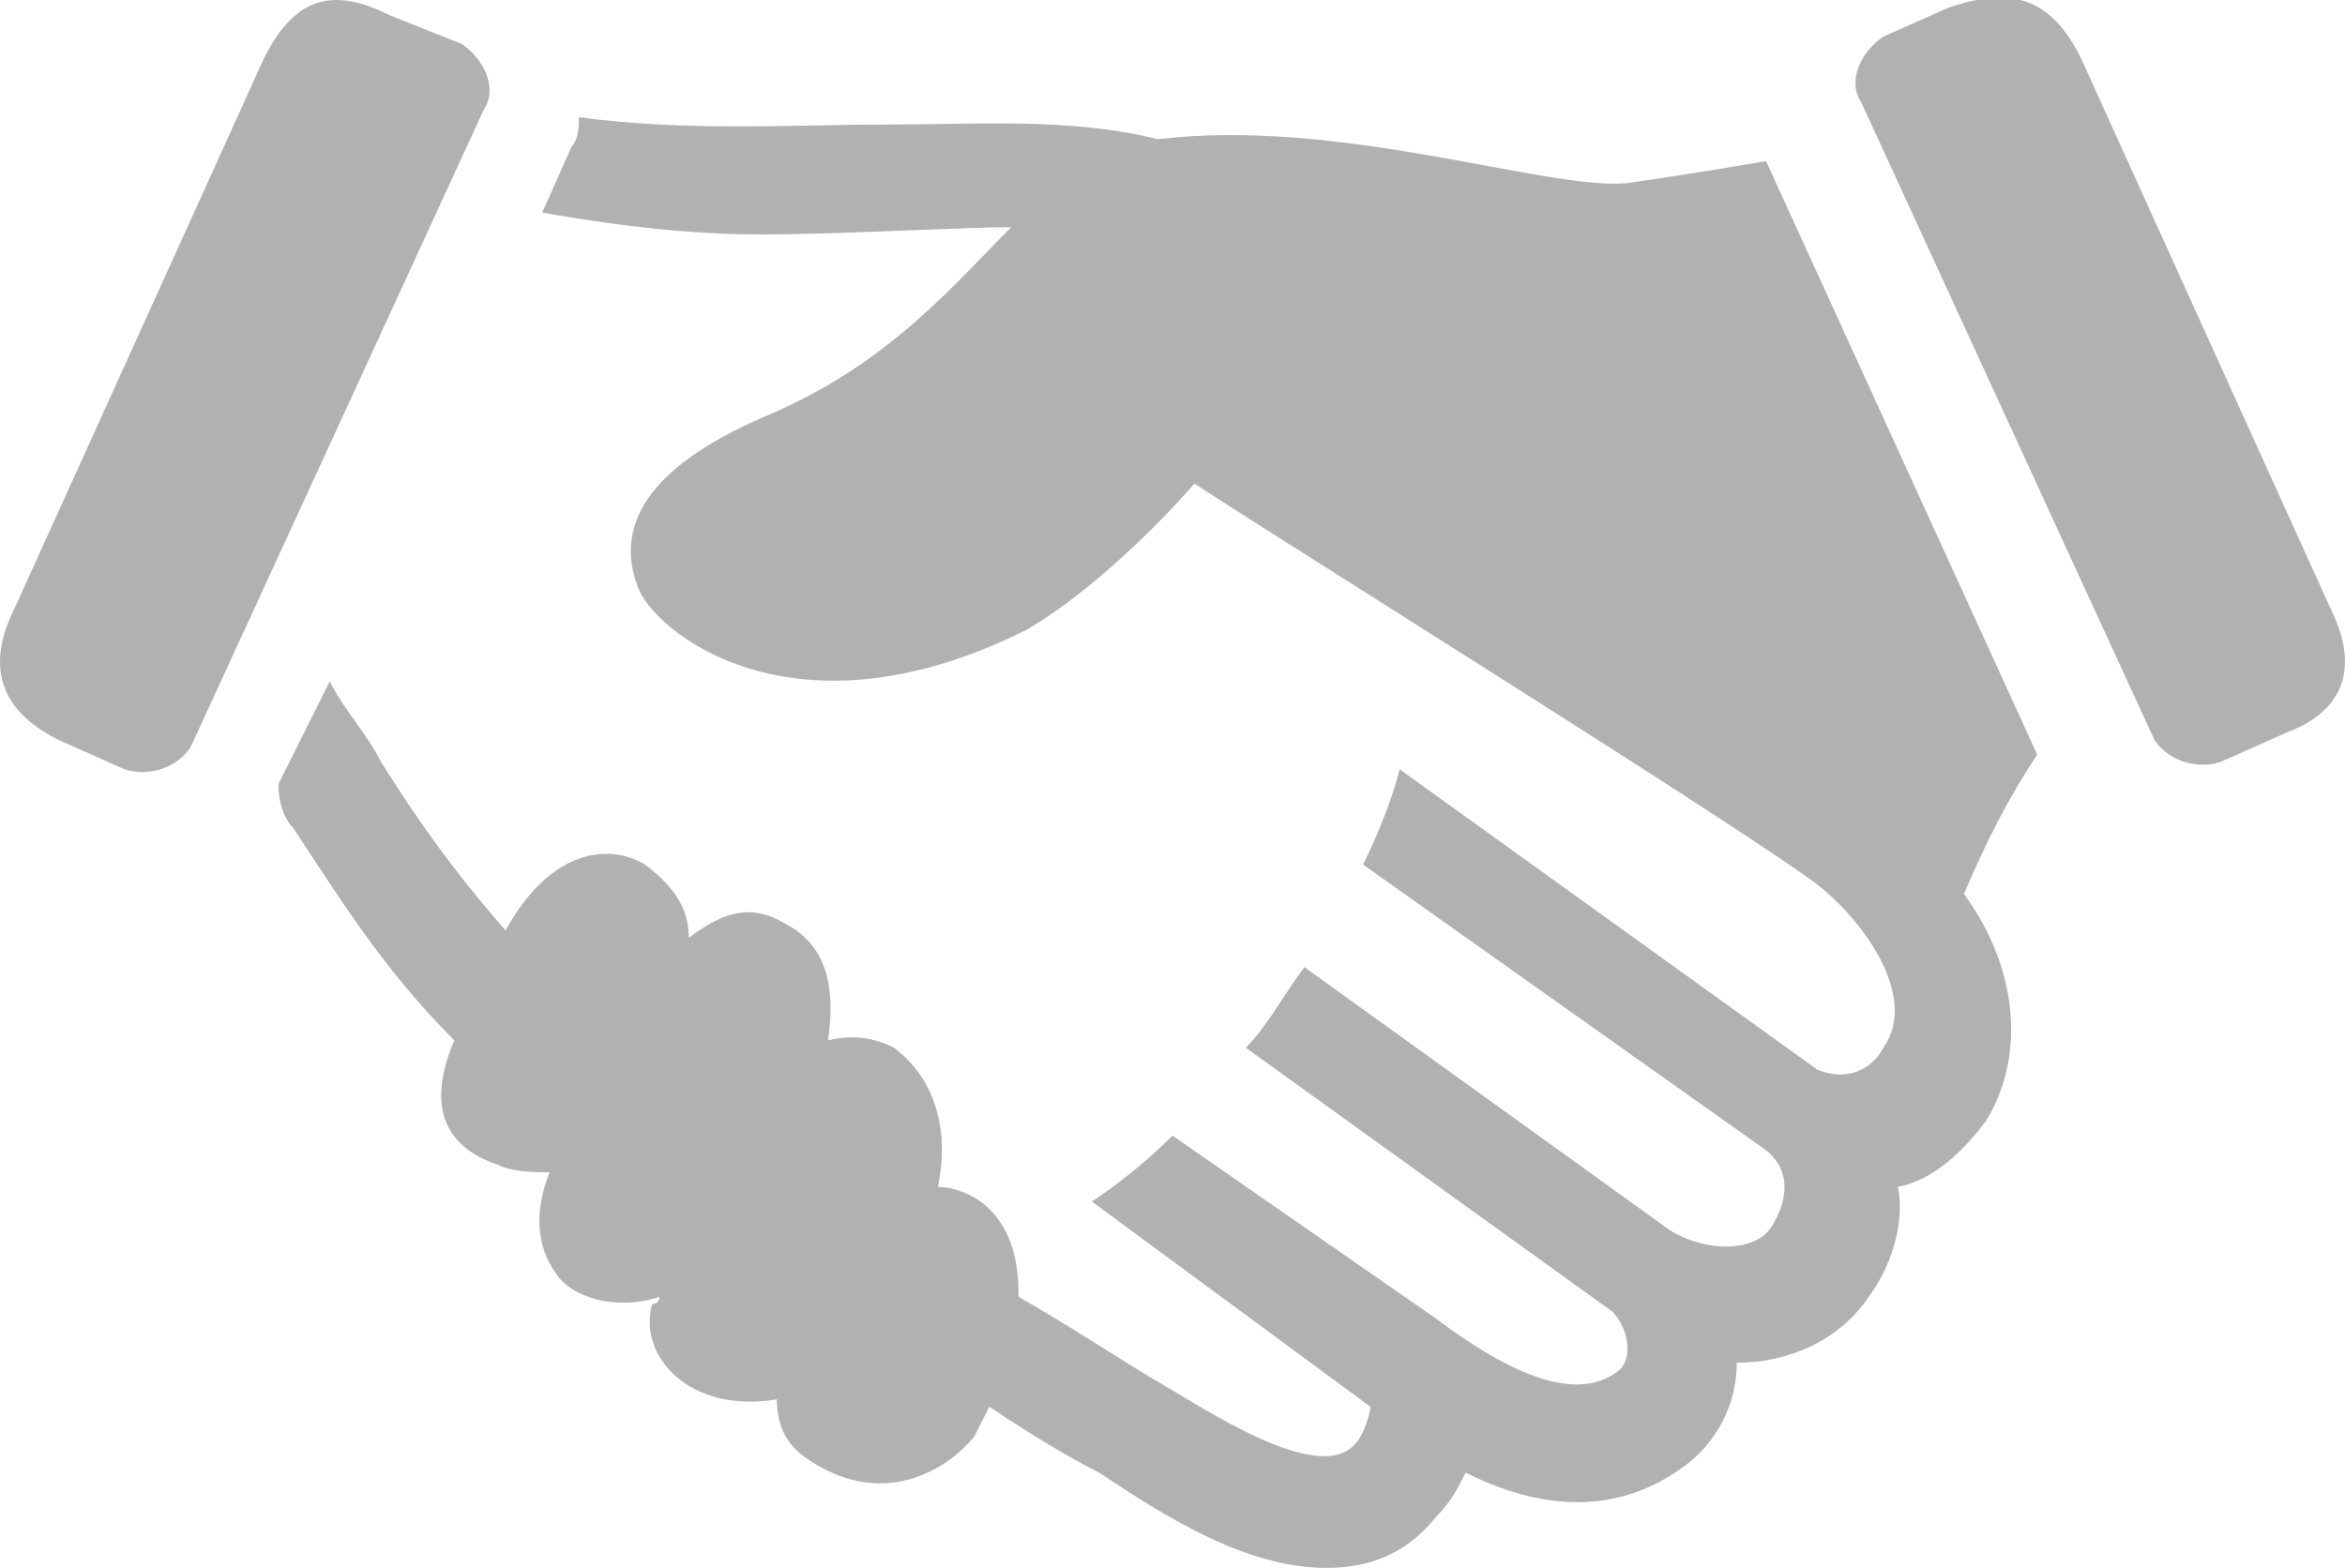<?xml version="1.0" encoding="utf-8"?>
<!-- Generator: Adobe Illustrator 18.0.0, SVG Export Plug-In . SVG Version: 6.00 Build 0)  -->
<!DOCTYPE svg PUBLIC "-//W3C//DTD SVG 1.1//EN" "http://www.w3.org/Graphics/SVG/1.1/DTD/svg11.dtd">
<svg version="1.1" id="Layer_1" xmlns="http://www.w3.org/2000/svg" xmlns:xlink="http://www.w3.org/1999/xlink" x="0px" y="0px"
	 viewBox="0 0 32 21.4" enable-background="new 0 0 32 21.4" xml:space="preserve">
<g>
	<path fill="#B2B1B2" d="M28.4,0.8l3.4,7.5c0.4,0.8,0.2,1.4-0.6,1.7l-0.9,0.4c-0.3,0.1-0.7,0-0.9-0.3l-4-8.7c-0.2-0.3,0-0.7,0.3-0.9
		l0.9-0.4C27.5-0.2,28,0,28.4,0.8 M3.6,0.8L0.2,8.3C-0.2,9.1,0,9.7,0.8,10.1l0.9,0.4c0.3,0.1,0.7,0,0.9-0.3l4-8.7
		c0.2-0.3,0-0.7-0.3-0.9L5.3,0.2C4.5-0.2,4,0,3.6,0.8 M27.8,10.3l-3.7-8.1c-0.6,0.1-1.2,0.2-1.9,0.3c-1.1,0.1-3.9-0.9-6.4-0.6
		c-1.2-0.3-2.5-0.2-3.7-0.2c-1.3,0-2.7,0.1-4.2-0.1c0,0.1,0,0.3-0.1,0.4L7.4,2.9c1.1,0.2,2.1,0.3,3,0.3c1,0,2.8-0.1,3.4-0.1
		c-0.8,0.8-1.7,1.9-3.4,2.6C8.8,6.4,8.4,7.2,8.7,8c0.2,0.6,2.1,2.2,5.3,0.6c0.7-0.4,1.6-1.2,2.3-2c0.9,0.6,7,4.4,8.4,5.4
		c0.7,0.5,1.5,1.6,1,2.3c-0.1,0.2-0.4,0.5-0.9,0.3l-5.7-4.1c-0.1,0.4-0.3,0.9-0.5,1.3l5.5,3.9c0.5,0.4,0.1,1,0.1,1
		c-0.2,0.4-0.9,0.4-1.4,0.1l-5-3.6c-0.3,0.4-0.5,0.8-0.8,1.1l5,3.6c0.2,0.2,0.3,0.6,0.1,0.8c-0.5,0.4-1.3,0.2-2.5-0.7L16,15.5
		c-0.4,0.4-0.8,0.7-1.1,0.9l3.8,2.8c0,0,0,0,0,0l0,0c0,0.1-0.1,0.4-0.2,0.5c-0.5,0.6-2.1-0.5-2.8-0.9c-0.5-0.3-1.1-0.7-1.8-1.1
		c0-0.5-0.1-0.9-0.4-1.2c-0.2-0.2-0.5-0.3-0.7-0.3c0.2-1-0.2-1.6-0.6-1.9c-0.2-0.1-0.5-0.2-0.9-0.1c0.1-0.7,0-1.3-0.6-1.6
		c-0.5-0.3-0.9-0.1-1.3,0.2c0-0.4-0.2-0.7-0.6-1c-0.5-0.3-1.3-0.2-1.9,0.9c-0.7-0.8-1.2-1.5-1.7-2.3c-0.2-0.4-0.5-0.7-0.7-1.1
		c0,0-0.7,1.4-0.7,1.4C3.8,11,3.9,11.2,4,11.3c0.6,0.9,1.2,1.9,2.2,2.9c-0.3,0.7-0.3,1.4,0.6,1.7C7,16,7.3,16,7.5,16
		c-0.2,0.5-0.2,1,0.1,1.4c0.2,0.3,0.8,0.5,1.4,0.3c0,0,0,0.1-0.1,0.1c-0.2,0.7,0.5,1.5,1.7,1.3c0,0.3,0.1,0.6,0.4,0.8
		c1,0.7,1.9,0.2,2.3-0.3l0.2-0.4c0.6,0.4,1.1,0.7,1.5,0.9c0.9,0.6,2,1.3,3.1,1.3c0.6,0,1.1-0.2,1.5-0.7c0.2-0.2,0.3-0.4,0.4-0.6
		c1.2,0.6,2.2,0.5,3-0.1c0.4-0.3,0.7-0.8,0.7-1.4v0c0.7,0,1.4-0.3,1.8-0.9c0.3-0.4,0.5-1,0.4-1.5c0.5-0.1,0.9-0.5,1.2-0.9
		c0.5-0.8,0.5-2-0.3-3.1C27.1,11.5,27.4,10.9,27.8,10.3"/>
</g>
</svg>
